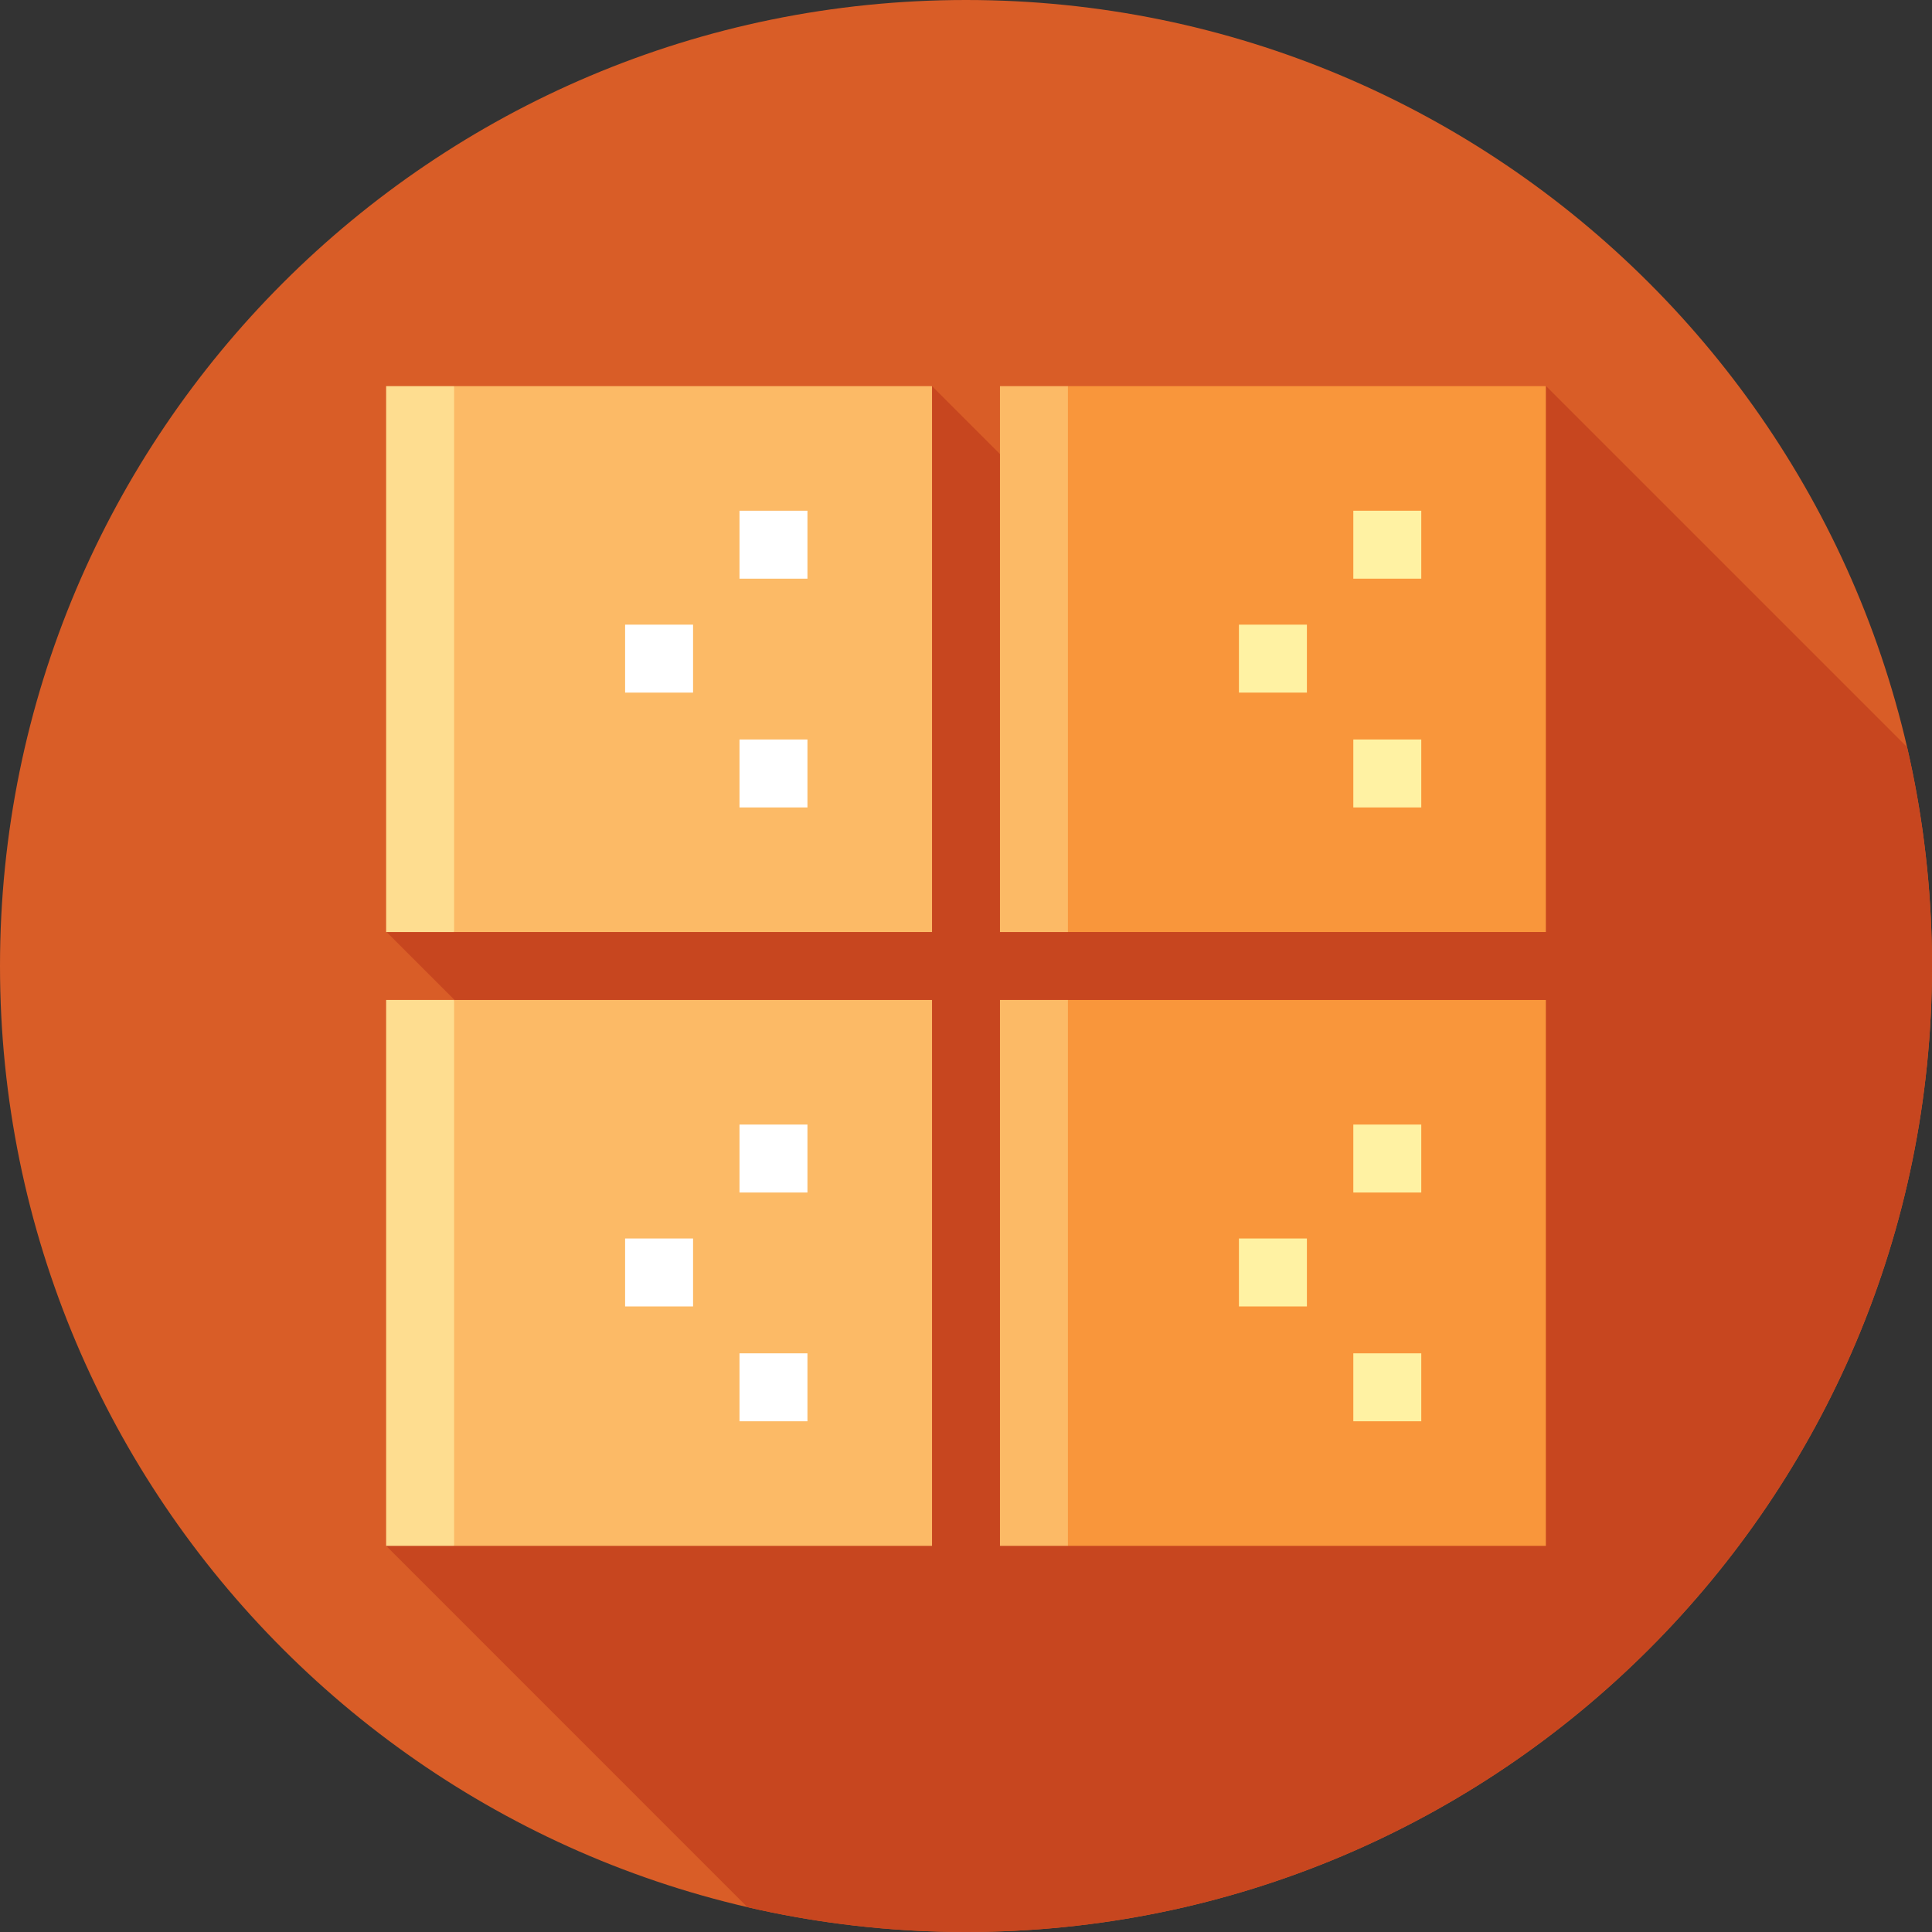 <svg height="512pt" viewBox="0 0 512 512" width="512pt" xmlns="http://www.w3.org/2000/svg"><rect x="0" y="0" width="512" height="512" fill="#333333" stroke="none"/><path d="m512 256c0 141.387-114.613 256-256 256s-256-114.613-256-256 114.613-256 256-256 256 114.613 256 256zm0 0" fill="#d95d27"/><path d="m505.395 197.988-95.691-95.691-81.371 81.371-81.352-81.355-29.344 29.344-85.961 85.871-29.344 29.344 81.398 81.398-81.398 81.395 95.754 95.758c18.609 4.301 37.996 6.578 57.914 6.578 141.387 0 256-114.613 256-256 0-19.953-2.285-39.371-6.605-58.012zm0 0" fill="#c7461f"/><path d="m283.012 102.332 36.016 72.332-36.016 72.332h-18.008v-144.664zm0 0" fill="#fcba66"/><path d="m409.668 246.996h-126.656v-144.664h126.656zm0 0" fill="#f9963b"/><path d="m120.34 102.332 36.016 72.332-36.016 72.332h-18.008v-144.664zm0 0" fill="#fedd90"/><path d="m120.34 102.332h126.656v144.664h-126.656zm0 0" fill="#fcba66"/><path d="m283.012 265.004 36.016 72.332-36.016 72.332h-18.008v-144.664zm0 0" fill="#fcba66"/><path d="m409.668 409.668h-126.656v-144.664h126.656zm0 0" fill="#f9963b"/><path d="m120.34 265.004 36.016 72.332-36.016 72.332h-18.008v-144.664zm0 0" fill="#fedd90"/><path d="m246.996 409.668h-126.656v-144.664h126.656zm0 0" fill="#fcba66"/><g fill="#fff2a3"><path d="m328.332 328.211h18.008v18.008h-18.008zm0 0"/><path d="m358.645 298.02h18.008v18.008h-18.008zm0 0"/><path d="m358.645 358.645h18.008v18.008h-18.008zm0 0"/><path d="m328.332 165.539h18.008v18.008h-18.008zm0 0"/><path d="m358.645 135.348h18.008v18.008h-18.008zm0 0"/><path d="m358.645 195.973h18.008v18.008h-18.008zm0 0"/></g><path d="m165.66 165.539h18.008v18.008h-18.008zm0 0" fill="#fff"/><path d="m195.973 135.348h18.008v18.008h-18.008zm0 0" fill="#fff"/><path d="m195.973 195.973h18.008v18.008h-18.008zm0 0" fill="#fff"/><path d="m165.66 328.211h18.008v18.008h-18.008zm0 0" fill="#fff"/><path d="m195.973 298.02h18.008v18.008h-18.008zm0 0" fill="#fff"/><path d="m195.973 358.645h18.008v18.008h-18.008zm0 0" fill="#fff"/></svg>
